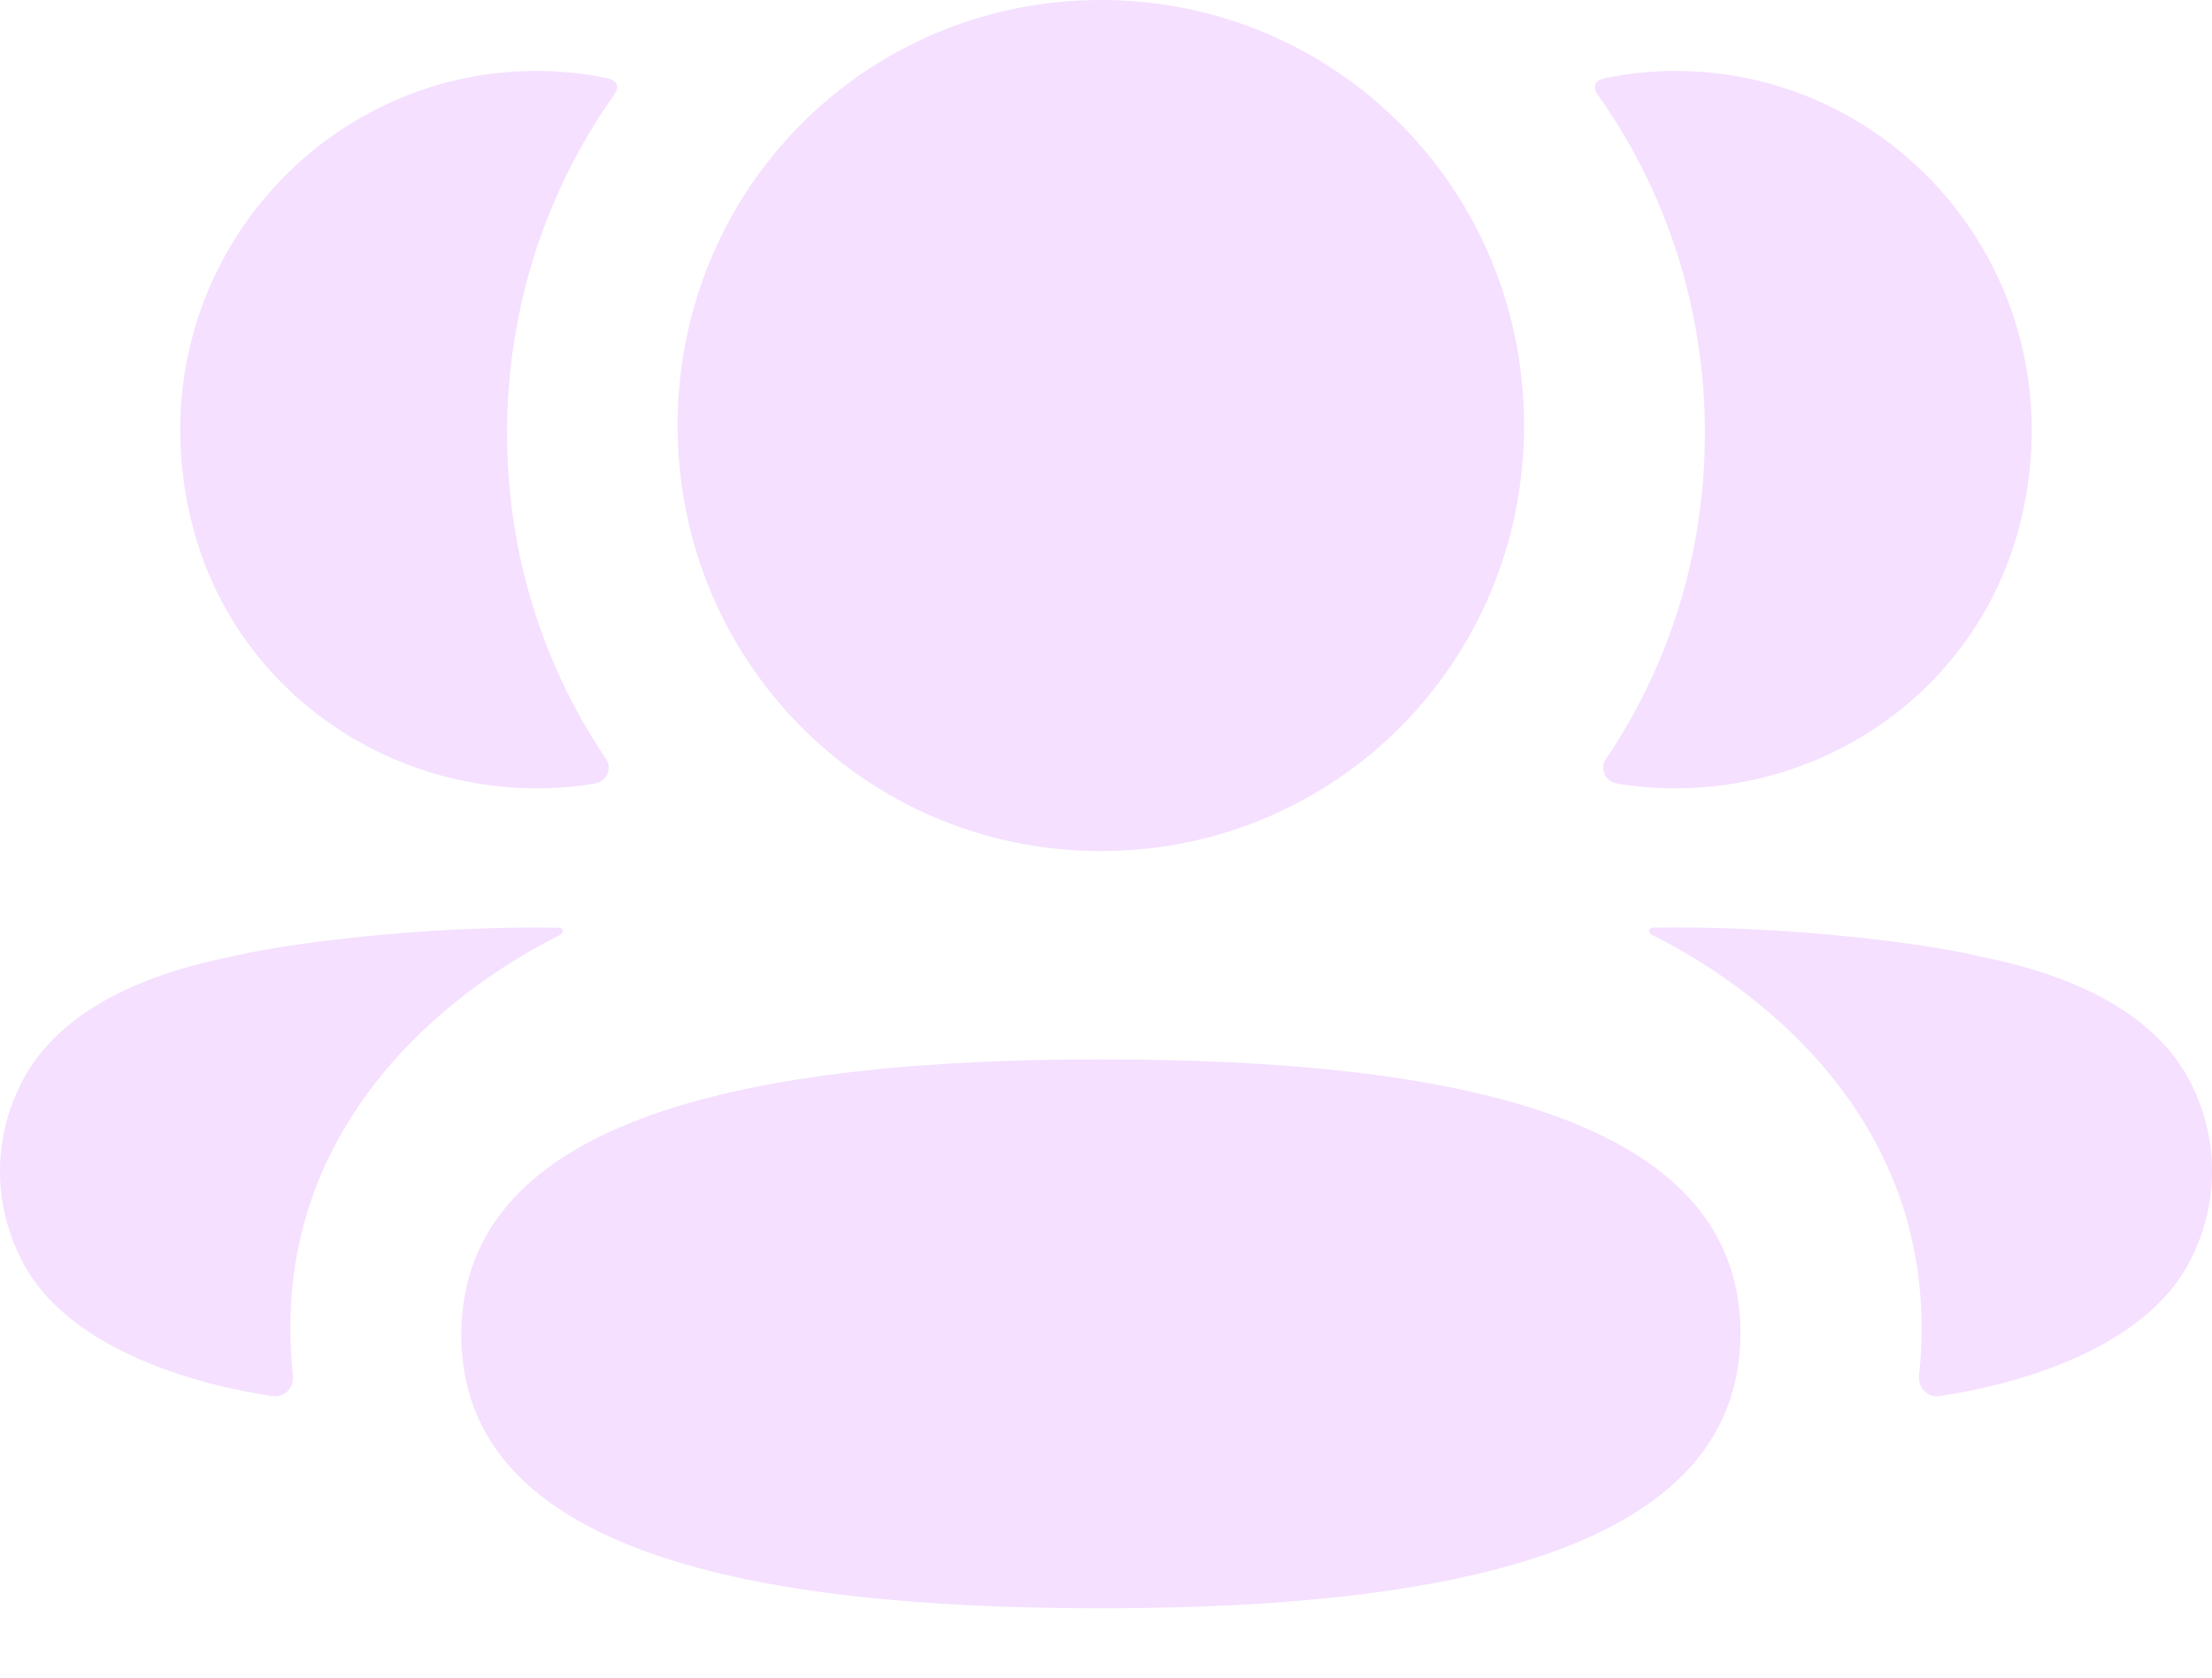 <svg width="29" height="22" viewBox="0 0 29 22" fill="none" xmlns="http://www.w3.org/2000/svg">
<path d="M14.433 13.893C18.956 13.893 22.818 14.61 22.818 17.48C22.818 20.348 18.98 21.091 14.433 21.091C9.91 21.091 6.048 20.374 6.048 17.506C6.048 14.636 9.885 13.893 14.433 13.893ZM21.664 12.165C23.394 12.133 25.253 12.371 25.939 12.539C27.395 12.825 28.352 13.409 28.749 14.258C29.084 14.955 29.084 15.764 28.749 16.459C28.142 17.776 26.186 18.198 25.426 18.308C25.269 18.331 25.143 18.195 25.159 18.037C25.548 14.389 22.459 12.659 21.66 12.261C21.625 12.244 21.618 12.216 21.622 12.2C21.624 12.188 21.638 12.169 21.664 12.165ZM7.336 12.166C7.362 12.169 7.375 12.188 7.378 12.199C7.381 12.217 7.374 12.243 7.341 12.262C6.541 12.66 3.452 14.389 3.84 18.036C3.857 18.195 3.732 18.331 3.575 18.308C2.815 18.199 0.859 17.776 0.252 16.46C-0.084 15.763 -0.084 14.956 0.252 14.259C0.649 13.41 1.605 12.826 3.06 12.539C3.748 12.371 5.606 12.134 7.336 12.166ZM14.433 0C17.512 0 19.981 2.481 19.981 5.58C19.981 8.677 17.512 11.161 14.433 11.161C11.353 11.161 8.884 8.677 8.884 5.58C8.884 2.481 11.353 0 14.433 0ZM21.965 0.93C24.94 0.93 27.276 3.745 26.48 6.881C25.943 8.991 23.999 10.393 21.833 10.336C21.616 10.331 21.402 10.31 21.196 10.275C21.046 10.248 20.97 10.079 21.055 9.953C21.882 8.73 22.352 7.259 22.352 5.68C22.352 4.033 21.838 2.496 20.944 1.237C20.916 1.198 20.895 1.137 20.923 1.092C20.947 1.055 20.991 1.036 21.032 1.027C21.333 0.965 21.642 0.93 21.965 0.93ZM7.034 0.93C7.357 0.93 7.666 0.965 7.969 1.027C8.009 1.036 8.054 1.056 8.077 1.092C8.104 1.137 8.084 1.197 8.056 1.237C7.162 2.496 6.648 4.032 6.648 5.68C6.648 7.259 7.119 8.73 7.945 9.953C8.03 10.079 7.954 10.248 7.804 10.274C7.597 10.311 7.384 10.33 7.167 10.336C5.001 10.393 3.057 8.991 2.52 6.88C1.724 3.745 4.059 0.93 7.034 0.93Z" fill="#F5E0FF"/>
</svg>

